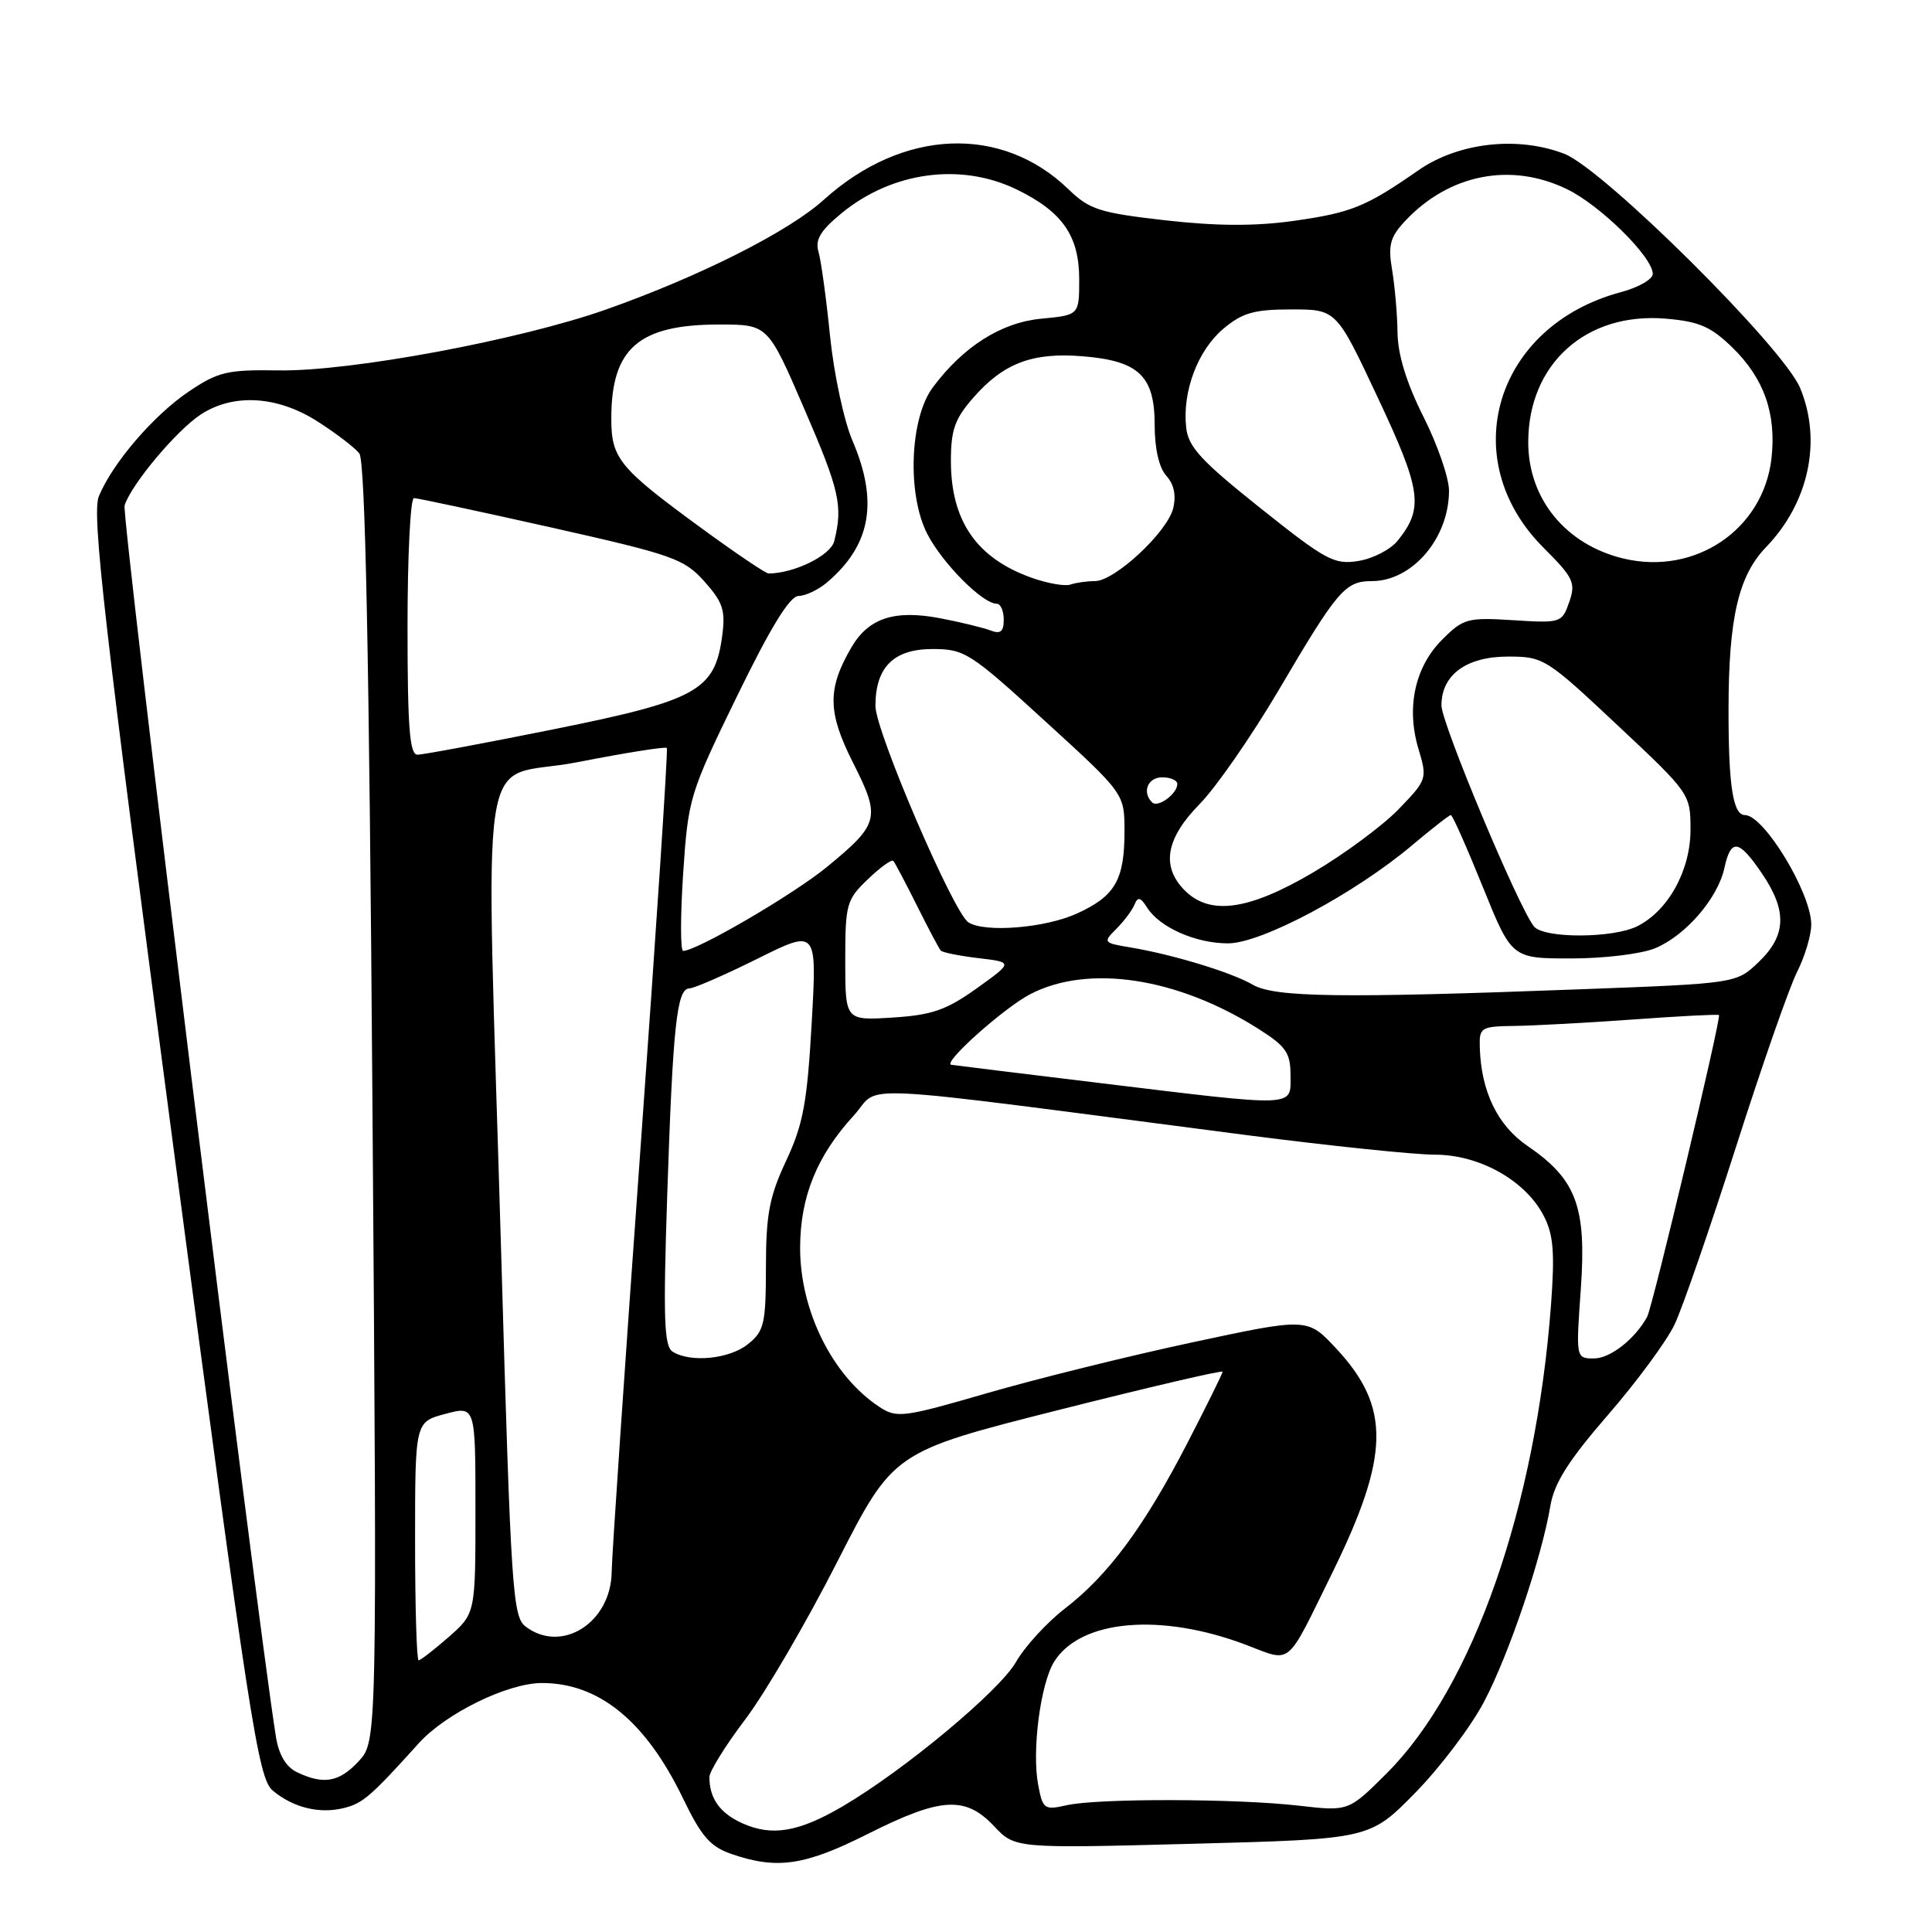 <?xml version="1.0" encoding="UTF-8" standalone="no"?>
<!DOCTYPE svg PUBLIC "-//W3C//DTD SVG 1.1//EN" "http://www.w3.org/Graphics/SVG/1.1/DTD/svg11.dtd" >
<svg xmlns="http://www.w3.org/2000/svg" xmlns:xlink="http://www.w3.org/1999/xlink" version="1.1" viewBox="0 0 256 256">
 <g >
 <path fill="currentColor"
d=" M 115.00 243.00 C 124.67 238.14 127.90 237.94 131.70 241.96 C 134.50 244.93 134.50 244.93 158.00 244.31 C 181.50 243.69 181.50 243.69 187.50 237.58 C 190.80 234.22 194.92 228.78 196.65 225.48 C 199.94 219.24 204.29 206.37 205.44 199.50 C 205.95 196.50 207.85 193.50 213.05 187.50 C 216.87 183.10 220.85 177.70 221.89 175.50 C 222.94 173.30 226.59 162.72 230.02 152.00 C 233.44 141.28 237.09 130.83 238.12 128.79 C 239.15 126.75 240.00 123.92 240.00 122.50 C 240.00 118.33 233.74 108.00 231.21 108.00 C 229.63 108.00 229.03 104.11 229.04 94.00 C 229.05 81.91 230.35 76.29 234.01 72.50 C 239.69 66.61 241.44 58.39 238.52 51.40 C 236.28 46.02 212.46 22.38 207.28 20.38 C 201.08 17.99 193.23 18.88 187.92 22.58 C 180.98 27.41 179.05 28.19 171.41 29.27 C 166.28 29.99 161.20 29.96 154.39 29.19 C 145.71 28.20 144.36 27.77 141.59 25.09 C 132.71 16.49 119.59 17.05 109.16 26.47 C 104.49 30.70 92.69 36.64 80.31 41.01 C 68.80 45.07 46.43 49.23 36.93 49.08 C 30.14 48.97 28.92 49.26 25.06 51.85 C 20.38 54.99 14.94 61.32 13.10 65.75 C 12.14 68.09 13.79 82.55 22.98 152.03 C 33.09 228.43 34.21 235.65 36.14 237.26 C 38.87 239.54 42.34 240.38 45.59 239.57 C 48.09 238.94 49.16 238.01 55.48 231.00 C 59.05 227.04 67.24 223.02 71.78 223.01 C 79.35 222.99 85.56 228.05 90.50 238.29 C 92.97 243.40 94.12 244.71 97.00 245.69 C 103.01 247.74 106.65 247.20 115.00 243.00 Z  M 98.40 241.61 C 95.40 240.27 94.00 238.31 94.00 235.47 C 94.00 234.72 96.14 231.27 98.77 227.80 C 101.39 224.34 106.87 214.95 110.95 206.93 C 118.38 192.37 118.38 192.37 140.19 186.85 C 152.19 183.82 162.00 181.53 162.00 181.76 C 162.00 181.99 159.90 186.24 157.34 191.20 C 151.63 202.26 146.87 208.70 141.12 213.13 C 138.72 214.98 135.79 218.18 134.62 220.23 C 132.44 224.05 119.81 234.57 111.67 239.34 C 105.86 242.75 102.31 243.36 98.40 241.61 Z  M 137.56 236.49 C 136.71 231.95 137.87 223.08 139.69 220.17 C 143.19 214.59 153.84 213.67 165.13 217.96 C 171.25 220.28 170.32 221.05 176.49 208.50 C 184.18 192.85 184.30 186.46 177.04 178.67 C 173.24 174.60 173.24 174.60 157.89 177.89 C 149.45 179.70 137.24 182.73 130.76 184.61 C 119.71 187.82 118.83 187.93 116.55 186.44 C 110.31 182.35 105.99 173.67 106.02 165.28 C 106.05 158.55 108.24 153.15 113.13 147.81 C 116.92 143.67 110.86 143.36 165.36 150.43 C 176.28 151.84 187.43 153.00 190.13 153.00 C 196.04 153.00 202.13 156.42 204.55 161.10 C 205.84 163.59 206.03 165.94 205.52 172.86 C 203.51 199.70 195.16 223.55 183.77 234.95 C 178.69 240.02 178.69 240.02 172.10 239.26 C 163.81 238.31 145.52 238.27 141.35 239.20 C 138.37 239.87 138.17 239.73 137.56 236.49 Z  M 39.32 234.81 C 37.89 234.12 36.94 232.50 36.56 230.13 C 33.87 213.20 16.07 68.36 16.51 66.97 C 17.39 64.19 23.35 57.07 26.58 54.94 C 30.89 52.10 36.72 52.43 42.05 55.83 C 44.50 57.39 47.00 59.30 47.61 60.08 C 48.40 61.08 48.91 86.32 49.35 146.12 C 49.97 230.74 49.97 230.74 47.53 233.37 C 44.95 236.16 42.86 236.52 39.32 234.81 Z  M 55.00 204.21 C 55.00 188.41 55.00 188.41 59.00 187.35 C 63.00 186.28 63.00 186.28 63.00 200.04 C 63.00 213.79 63.00 213.79 59.47 216.90 C 57.52 218.60 55.72 220.00 55.47 220.00 C 55.21 220.00 55.00 212.89 55.00 204.21 Z  M 69.65 215.53 C 67.93 214.23 67.70 210.79 66.43 166.81 C 64.36 94.98 63.03 103.65 76.53 100.99 C 82.87 99.75 88.20 98.90 88.36 99.11 C 88.53 99.33 86.96 123.12 84.88 152.00 C 82.80 180.88 81.07 206.21 81.05 208.30 C 80.96 215.01 74.43 219.16 69.65 215.53 Z  M 89.12 179.10 C 87.99 178.38 87.87 174.67 88.41 158.36 C 89.16 135.87 89.68 131.01 91.34 130.97 C 91.98 130.96 96.05 129.18 100.38 127.03 C 108.26 123.11 108.26 123.11 107.55 135.61 C 106.95 146.14 106.42 149.00 104.17 153.80 C 101.95 158.54 101.50 160.90 101.49 167.84 C 101.48 175.40 101.26 176.37 99.13 178.09 C 96.68 180.08 91.50 180.60 89.12 179.10 Z  M 209.47 170.75 C 210.23 159.88 208.88 156.27 202.40 151.84 C 198.42 149.12 196.24 144.60 196.08 138.75 C 196.00 136.13 196.23 136.00 200.75 135.94 C 203.36 135.90 210.45 135.52 216.50 135.08 C 222.55 134.64 227.62 134.38 227.77 134.50 C 228.12 134.77 218.98 173.18 218.25 174.50 C 216.63 177.44 213.36 180.00 211.23 180.00 C 208.81 180.00 208.81 180.00 209.47 170.75 Z  M 145.50 143.48 C 135.05 142.21 126.30 141.14 126.05 141.09 C 124.85 140.85 133.00 133.57 136.50 131.74 C 144.21 127.73 156.00 129.52 166.75 136.33 C 170.42 138.66 171.00 139.50 171.00 142.51 C 171.00 146.76 172.15 146.71 145.50 143.48 Z  M 112.00 127.30 C 112.00 119.80 112.16 119.22 114.99 116.51 C 116.63 114.93 118.15 113.84 118.37 114.07 C 118.58 114.31 119.99 116.97 121.50 120.00 C 123.01 123.03 124.43 125.71 124.66 125.96 C 124.89 126.21 127.15 126.66 129.66 126.96 C 134.25 127.50 134.25 127.50 129.41 130.97 C 125.39 133.84 123.50 134.50 118.29 134.83 C 112.00 135.23 112.00 135.23 112.00 127.30 Z  M 166.00 130.48 C 163.20 128.85 155.42 126.48 149.79 125.54 C 146.19 124.94 146.13 124.87 147.91 123.09 C 148.92 122.08 150.01 120.63 150.32 119.88 C 150.76 118.79 151.12 118.87 151.99 120.25 C 153.66 122.89 158.44 125.00 162.72 125.00 C 167.15 125.00 179.53 118.40 187.15 111.97 C 189.74 109.79 192.03 108.00 192.25 108.00 C 192.46 108.00 194.36 112.28 196.47 117.50 C 200.31 127.00 200.31 127.00 208.19 127.00 C 212.58 127.00 217.51 126.40 219.33 125.64 C 223.37 123.95 227.61 119.04 228.49 115.02 C 229.36 111.06 230.39 111.21 233.46 115.73 C 236.83 120.68 236.71 123.95 233.04 127.47 C 230.07 130.31 230.07 130.31 209.29 131.09 C 177.72 132.28 168.90 132.16 166.00 130.48 Z  M 90.52 115.75 C 91.19 105.75 91.36 105.18 97.66 92.25 C 102.12 83.10 104.64 78.99 105.81 78.97 C 106.74 78.95 108.41 78.16 109.53 77.22 C 115.39 72.27 116.43 66.51 112.96 58.40 C 111.83 55.78 110.50 49.55 109.99 44.57 C 109.49 39.58 108.80 34.55 108.46 33.39 C 107.98 31.77 108.70 30.57 111.48 28.28 C 118.17 22.76 127.28 21.51 134.68 25.09 C 140.76 28.03 143.00 31.24 143.00 37.01 C 143.00 41.75 143.00 41.75 137.96 42.23 C 132.65 42.74 127.65 45.91 123.61 51.32 C 120.56 55.40 120.17 65.45 122.85 70.71 C 124.85 74.62 130.19 80.00 132.08 80.00 C 132.58 80.00 133.00 80.95 133.00 82.11 C 133.00 83.70 132.58 84.05 131.25 83.54 C 130.29 83.17 127.25 82.43 124.51 81.91 C 118.50 80.77 115.07 81.91 112.81 85.79 C 109.61 91.29 109.65 94.37 113.03 101.06 C 116.73 108.39 116.53 109.16 109.53 114.91 C 105.10 118.54 92.32 126.00 90.52 126.00 C 90.15 126.00 90.15 121.39 90.52 115.75 Z  M 203.25 122.75 C 201.17 120.14 191.00 95.83 191.00 93.47 C 191.00 89.42 194.30 87.00 199.82 87.00 C 204.51 87.00 204.89 87.23 214.32 96.09 C 223.94 105.11 224.00 105.20 224.00 109.94 C 224.00 115.32 221.07 120.65 216.97 122.72 C 213.75 124.35 204.54 124.37 203.25 122.75 Z  M 128.32 122.22 C 126.35 120.97 116.00 96.88 116.00 93.55 C 116.00 88.40 118.41 86.00 123.57 86.00 C 127.81 86.00 128.55 86.47 138.51 95.58 C 149.00 105.16 149.00 105.16 149.00 110.15 C 149.00 116.61 147.76 118.75 142.67 121.06 C 138.47 122.97 130.51 123.61 128.32 122.22 Z  M 157.00 118.00 C 153.83 114.83 154.46 111.12 158.96 106.54 C 161.14 104.32 165.83 97.55 169.40 91.50 C 177.25 78.16 178.24 77.00 181.78 77.00 C 187.14 77.00 192.00 71.31 192.00 65.02 C 192.00 63.33 190.48 58.92 188.62 55.23 C 186.37 50.75 185.22 47.02 185.18 44.09 C 185.15 41.66 184.82 37.91 184.46 35.76 C 183.91 32.49 184.19 31.43 186.15 29.32 C 191.97 23.08 200.18 21.45 207.62 25.06 C 212.05 27.20 219.00 34.06 219.00 36.30 C 219.00 37.00 217.09 38.10 214.75 38.72 C 198.11 43.18 192.78 60.83 204.52 72.57 C 208.51 76.56 208.82 77.22 207.93 79.78 C 206.97 82.53 206.82 82.58 200.51 82.18 C 194.46 81.80 193.90 81.95 191.11 84.74 C 187.48 88.36 186.31 93.75 187.95 99.22 C 189.14 103.19 189.09 103.32 185.33 107.22 C 183.22 109.40 178.13 113.17 174.02 115.59 C 165.49 120.62 160.35 121.35 157.00 118.00 Z  M 152.66 106.32 C 151.29 104.96 152.08 103.00 154.00 103.00 C 155.10 103.00 156.00 103.39 156.00 103.88 C 156.00 105.19 153.42 107.08 152.66 106.32 Z  M 54.00 83.00 C 54.00 73.65 54.38 66.00 54.85 66.00 C 55.32 66.00 63.52 67.76 73.07 69.90 C 89.17 73.52 90.65 74.04 93.33 77.04 C 95.80 79.81 96.15 80.87 95.69 84.29 C 94.72 91.50 92.38 92.80 73.43 96.62 C 64.20 98.48 56.05 100.00 55.32 100.00 C 54.28 100.00 54.00 96.43 54.00 83.00 Z  M 136.68 76.55 C 129.40 73.95 126.00 69.03 126.00 61.08 C 126.00 56.94 126.52 55.48 129.00 52.66 C 133.00 48.10 136.83 46.66 143.49 47.21 C 150.92 47.82 153.00 49.82 153.00 56.33 C 153.00 59.45 153.58 61.99 154.55 63.05 C 155.57 64.18 155.87 65.65 155.45 67.36 C 154.65 70.54 147.70 77.00 145.08 77.00 C 144.03 77.00 142.56 77.21 141.83 77.46 C 141.10 77.71 138.78 77.30 136.68 76.55 Z  M 92.84 69.91 C 82.04 62.01 81.00 60.75 81.00 55.45 C 81.00 46.15 84.62 43.00 95.32 43.00 C 101.75 43.00 101.75 43.00 106.57 54.17 C 111.25 64.99 111.71 67.02 110.54 71.71 C 110.06 73.60 105.26 75.97 101.84 75.99 C 101.47 76.00 97.42 73.26 92.84 69.91 Z  M 167.00 67.32 C 159.12 61.04 157.44 59.21 157.17 56.62 C 156.66 51.85 158.71 46.43 162.09 43.57 C 164.63 41.44 166.17 41.00 171.11 41.00 C 177.08 41.00 177.08 41.00 182.57 52.70 C 188.35 64.99 188.67 67.32 185.21 71.63 C 184.27 72.81 181.93 74.02 180.00 74.33 C 176.80 74.85 175.70 74.26 167.00 67.32 Z  M 215.12 74.01 C 207.48 72.18 202.50 66.11 202.50 58.60 C 202.50 48.24 210.14 41.35 220.67 42.22 C 225.11 42.59 226.68 43.26 229.51 46.01 C 233.73 50.10 235.40 54.80 234.73 60.73 C 233.66 70.16 224.63 76.28 215.12 74.01 Z "/>
</g>
</svg>